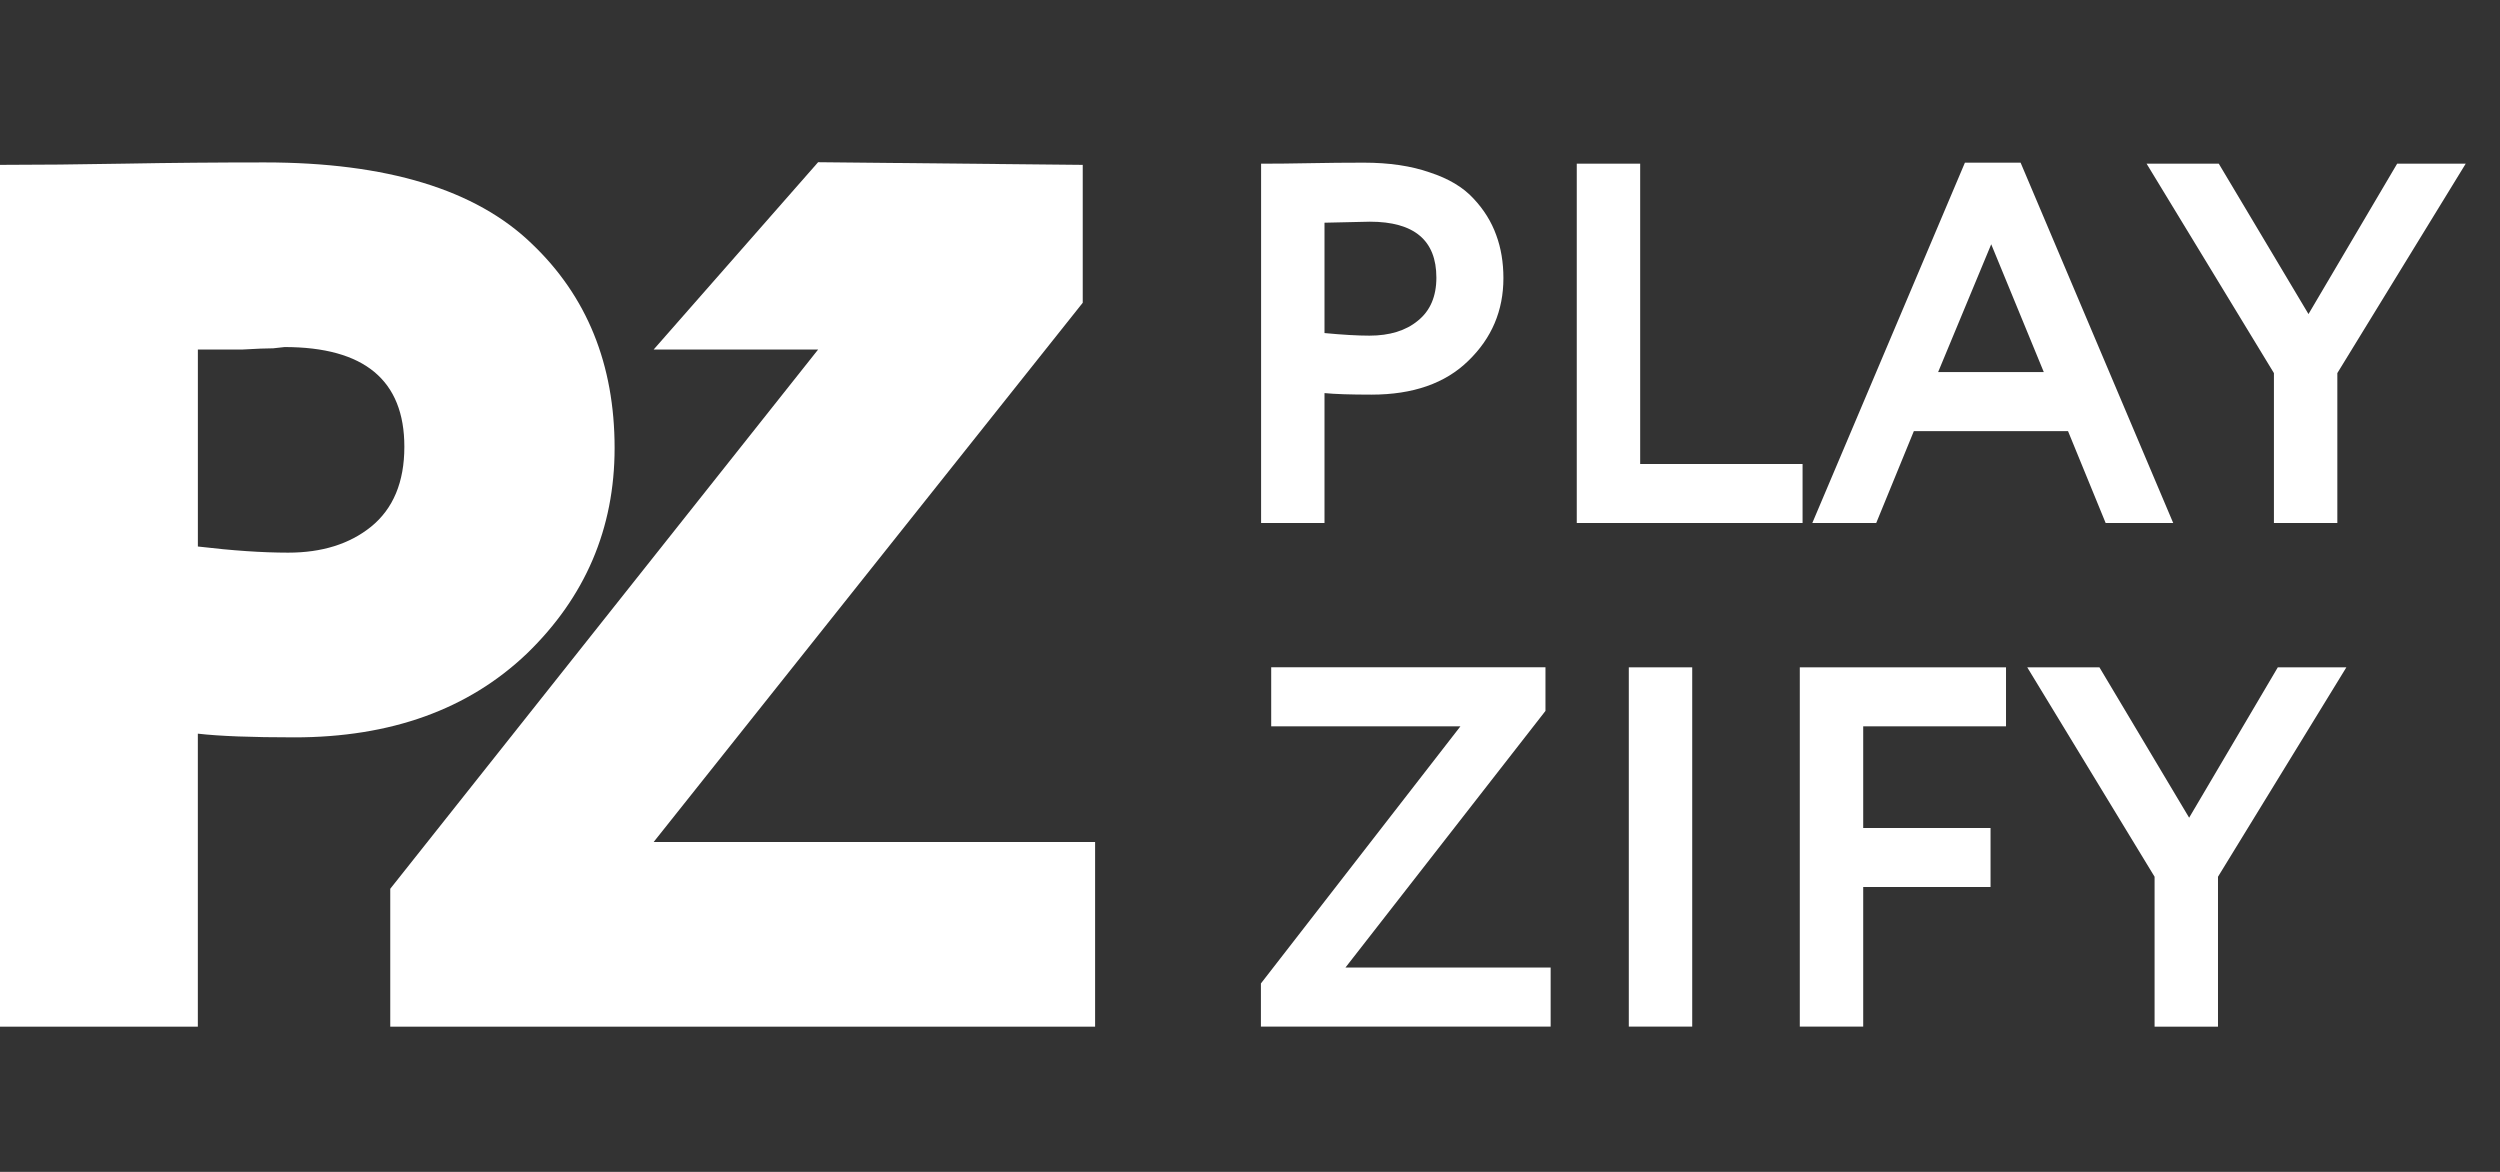 <svg width="96" height="45" xmlns="http://www.w3.org/2000/svg">

 <rect width="100%" height="100%" fill="#333333" stroke="none"/>

 <g>
  <title>background</title>
  <rect fill="none" id="canvas_background" height="602" width="802" y="-1" x="-1"/>
 </g>
 <g>
  <title>Layer 1</title>
  <path id="svg_1" fill="#ffffff" d="m7.597,28.172l0,11.252l-7.597,0l0,-33.093c1.456,0 3.055,-0.016 4.796,-0.047c1.773,-0.032 3.561,-0.047 5.366,-0.047c4.685,0 8.104,1.04 10.257,3.12c2.121,2.017 3.182,4.633 3.182,7.848c0,3.088 -1.124,5.72 -3.371,7.895c-2.248,2.143 -5.223,3.215 -8.927,3.215c-1.646,0 -2.881,-0.047 -3.704,-0.142zm3.324,-14.844c-0.032,0 -0.174,0.016 -0.427,0.047c-0.253,0 -0.649,0.016 -1.187,0.047c-0.538,0 -1.108,0 -1.709,0l0,7.564c1.33,0.158 2.485,0.236 3.466,0.236c1.298,0 2.358,-0.331 3.181,-0.993c0.855,-0.693 1.282,-1.718 1.282,-3.073c0,-2.553 -1.535,-3.829 -4.606,-3.829z"/>
  <path id="svg_2" fill="#ffffff" d="m31.415,13.422l-6.315,0l6.315,-7.193l10.162,0.102l0,5.295l-16.477,20.707l16.952,0l0,7.091l-27.066,0l0,-5.295l16.43,-20.707z"/>
  <path id="svg_3" fill="#ffffff" d="m50.861,15.096l0,4.987l-2.435,0l0,-13.797c0.581,0 1.208,-0.007 1.881,-0.02c0.686,-0.013 1.373,-0.02 2.059,-0.02c0.977,0 1.821,0.125 2.534,0.374c0.726,0.237 1.287,0.572 1.683,1.005c0.396,0.42 0.686,0.887 0.871,1.399c0.185,0.499 0.277,1.051 0.277,1.656c0,1.248 -0.449,2.306 -1.346,3.173c-0.884,0.867 -2.125,1.301 -3.722,1.301c-0.805,0 -1.406,-0.02 -1.802,-0.059zm1.742,-6.583l-1.742,0.039l0,4.238c0.7,0.066 1.274,0.099 1.722,0.099c0.779,0 1.399,-0.191 1.861,-0.572c0.475,-0.381 0.713,-0.933 0.713,-1.656c0,-1.432 -0.851,-2.148 -2.554,-2.148zm16.616,11.57l-8.671,0l0,-13.797l2.435,0l0,11.531l6.236,0l0,2.267zm2.829,0l-2.455,0l5.86,-13.837l2.138,0l5.86,13.837l-2.594,0l-1.445,-3.528l-5.92,0l-1.445,3.528zm6.434,-5.795l-2.019,-4.908l-2.039,4.908l4.059,0zm13.569,-8.003l2.633,0l-4.93,8.042l0,5.755l-2.435,0l0,-5.755l-4.89,-8.042l2.772,0l3.445,5.775l3.405,-5.775z"/>
  <path id="svg_4" fill="#ffffff" d="m56.08,27.891l-7.266,0l0,-2.267l10.532,0l0,1.675l-7.681,9.855l7.88,0l0,2.267l-11.126,0l0,-1.656l7.662,-9.875zm8.901,11.531l-2.435,0l0,-13.797l2.435,0l0,13.797zm6.566,0l-2.435,0l0,-13.797l7.919,0l0,2.267l-5.484,0l0,3.903l4.89,0l0,2.267l-4.89,0l0,5.361zm15.921,-13.797l2.633,0l-4.93,8.042l0,5.756l-2.435,0l0,-5.756l-4.89,-8.042l2.772,0l3.445,5.775l3.405,-5.775z"/>
 </g>
</svg>